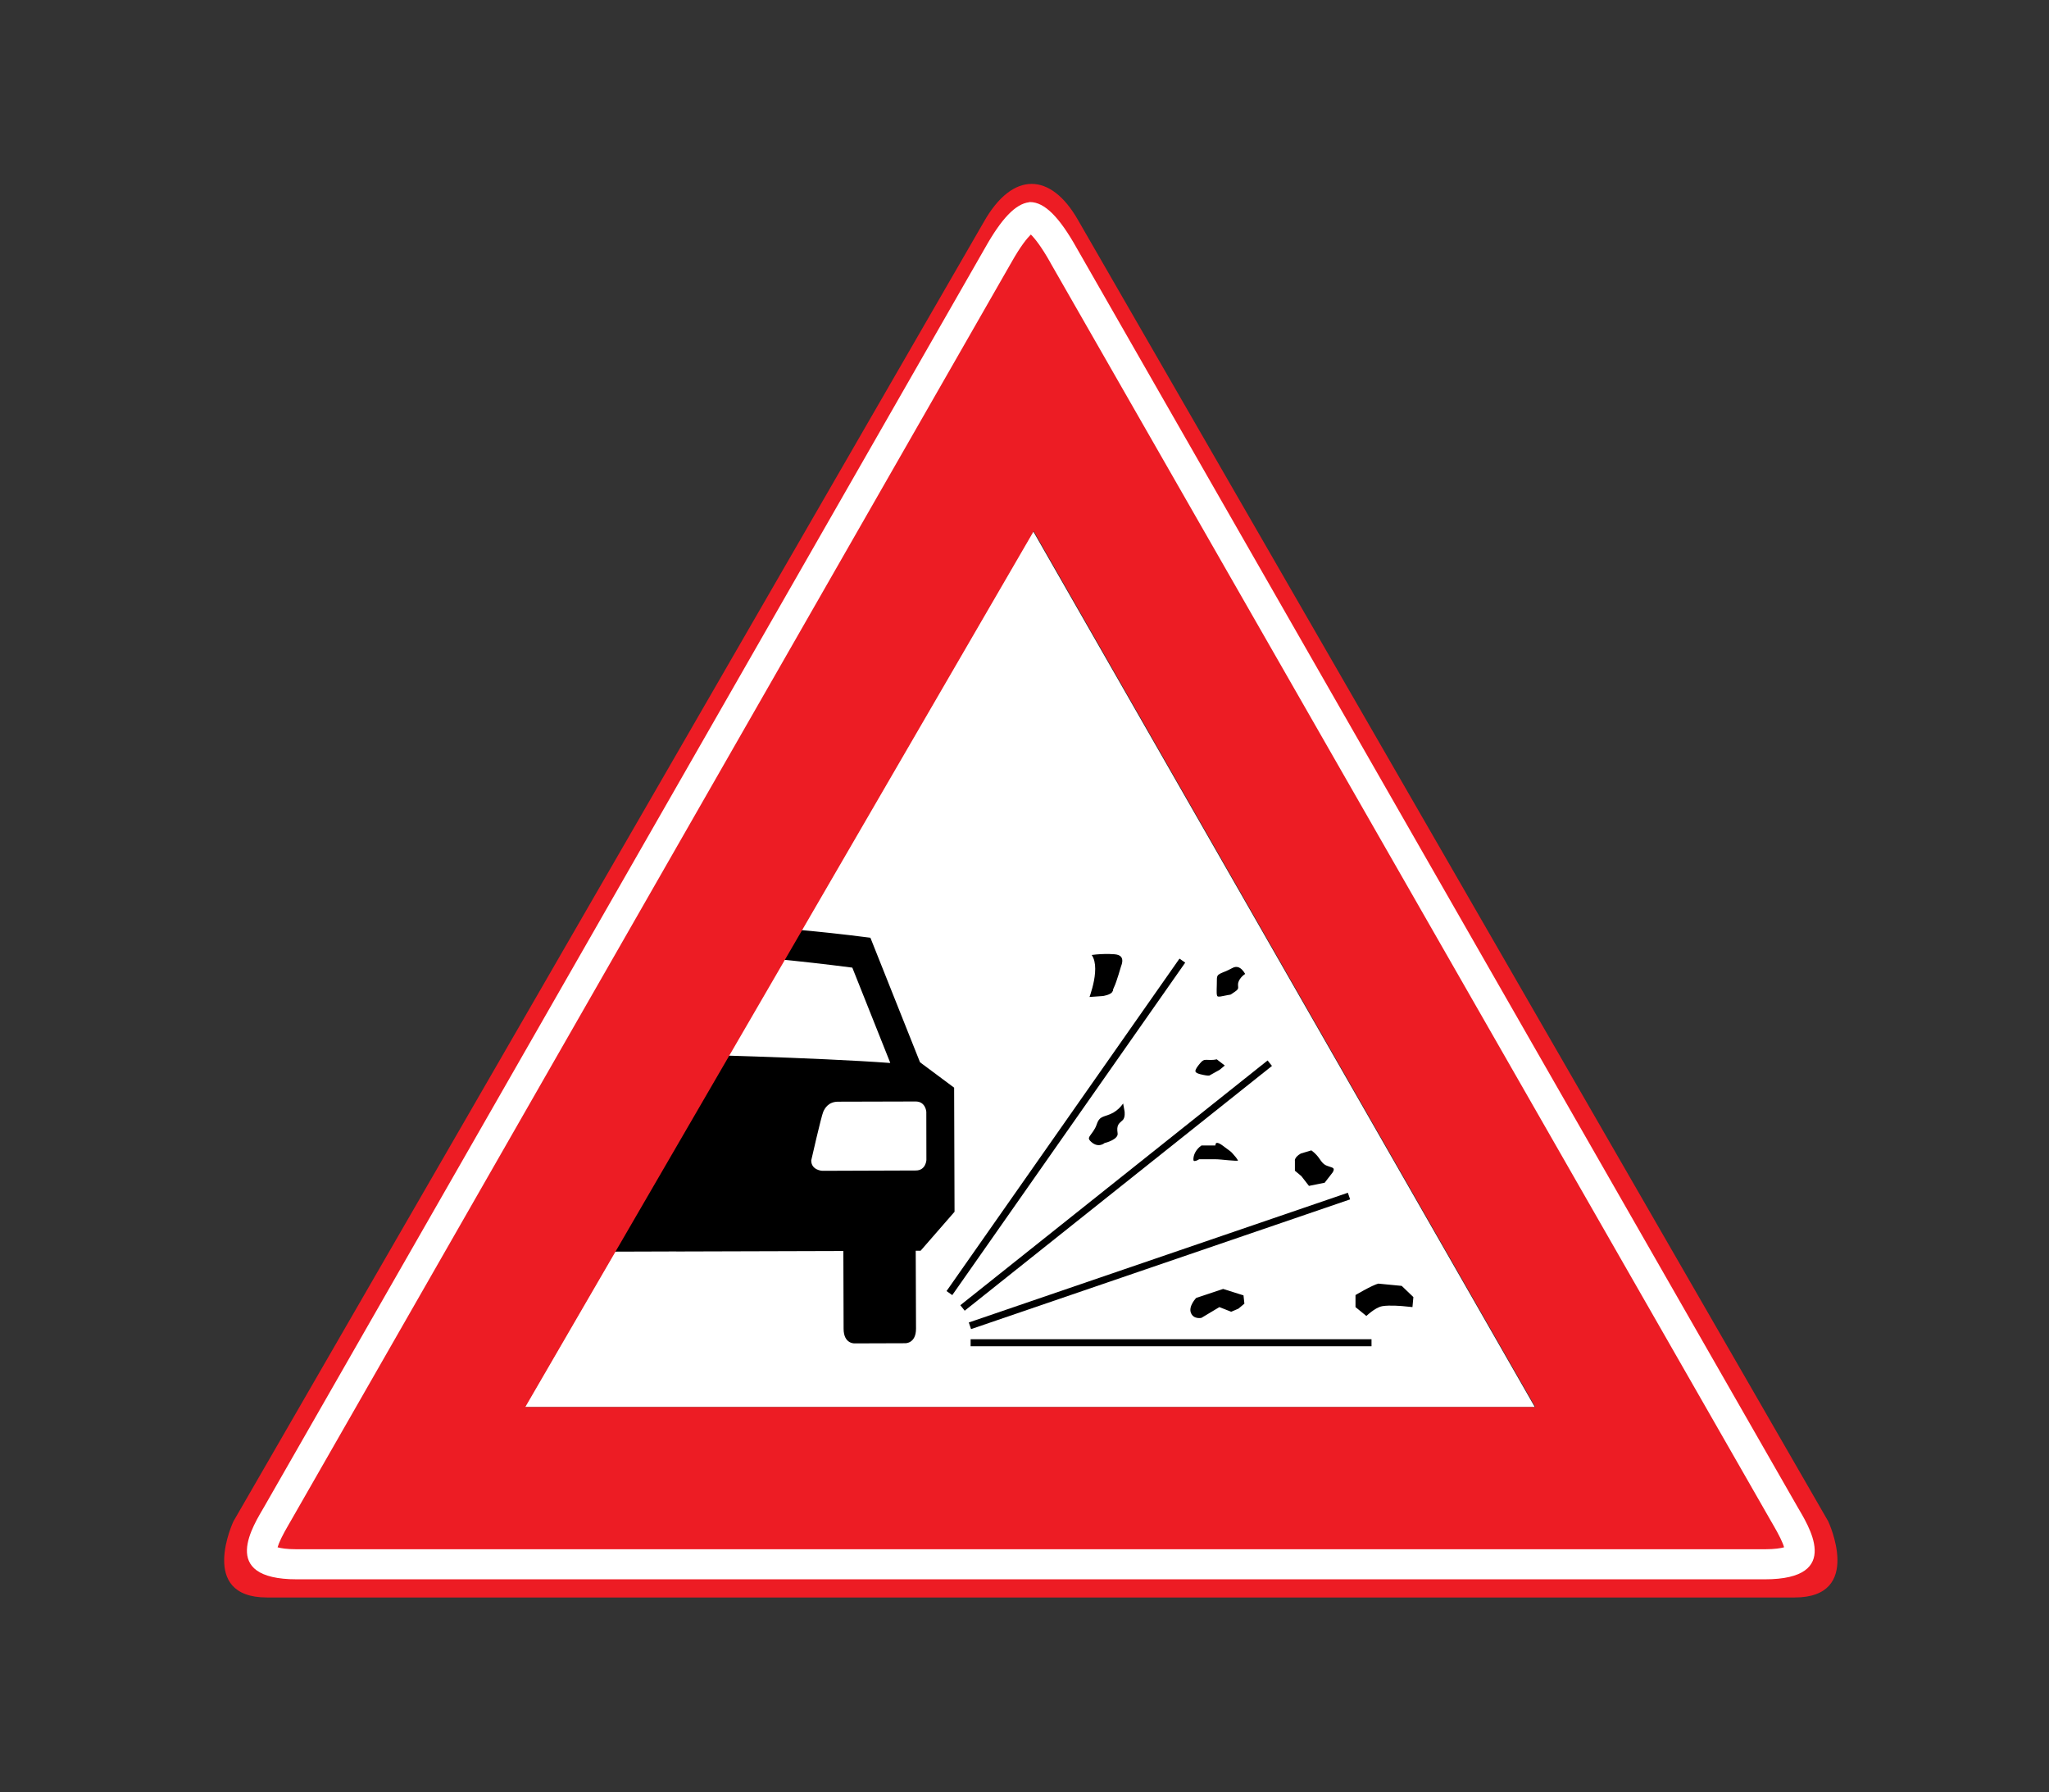 <?xml version="1.0" encoding="utf-8"?>
<!-- Generator: Adobe Illustrator 16.0.0, SVG Export Plug-In . SVG Version: 6.00 Build 0)  -->
<!DOCTYPE svg PUBLIC "-//W3C//DTD SVG 1.1//EN" "http://www.w3.org/Graphics/SVG/1.1/DTD/svg11.dtd">
<svg version="1.1" xmlns="http://www.w3.org/2000/svg" xmlns:xlink="http://www.w3.org/1999/xlink" x="0px" y="0px"
	 width="50.314px" height="44px" viewBox="0 0 50.314 44" enable-background="new 0 0 50.314 44" xml:space="preserve">
<rect x="0" y="0" width="50.314" height="44" fill="#333333" stroke="none"/>
<g id="Layer_40">
</g>
<g id="Layer_39">
</g>
<g id="Layer_38">
</g>
<g id="Layer_37">
</g>
<g id="Layer_36">
</g>
<g id="Layer_35">
</g>
<g id="Layer_34">
</g>
<g id="Layer_33">
</g>
<g id="Layer_32">
</g>
<g id="Layer_31">
</g>
<g id="Layer_30">
</g>
<g id="Layer_29">
</g>
<g id="Layer_28">
</g>
<g id="Layer_27">
</g>
<g id="Layer_26">
	<polygon fill="#FFFFFF" points="25.367,13.039 37.688,34.545 12.883,34.545 	"/>
	<path fill="#FFFFFF" d="M24.042,6.389c-0.005,0.009-0.009,0.014-0.009,0.014S24.035,6.398,24.042,6.389"/>
	<path d="M16.605,30.725l4.104-0.012l0.006,1.91c0.001,0.374,0.271,0.358,0.271,0.358l1.238-0.004c0,0,0.27,0.014,0.269-0.359
		l-0.007-1.911h0.119l0.834-0.957l-0.01-3.047l-0.838-0.624l-1.218-3.057c-2.703-0.351-4.808-0.373-4.808-0.358
		c0-0.015,0.9,0.211-1.801,0.578l-1.199,3.064l-0.834,0.629l0.009,3.046l-2.167,0.762h0.119l0.006,1.911
		c0.001,0.373,0.27,0.357,0.27,0.357l1.239-0.004c0,0,0.269,0.015,0.267-0.359l-0.004-1.911l4.104-0.013H16.605z"/>
	<path fill="#FFFFFF" d="M16.576,25.889c0-0.016,3.537,0.078,5.271,0.207l0.013-0.004l-0.931-2.336
		c-2.703-0.351-4.361-0.375-4.36-0.36c-0.001-0.015,0.661-0.304-2.04,0.063l-0.917,2.34l-0.027,0.166
		C15.315,25.824,16.576,25.873,16.576,25.889"/>
	<path fill="#FFFFFF" d="M20.189,28.744l2.299-0.008c0.246,0,0.26-0.254,0.26-0.254l-0.002-1.187c0,0-0.017-0.254-0.263-0.253
		l-1.903,0.005c-0.246,0.001-0.332,0.174-0.365,0.248c-0.051,0.119-0.295,1.194-0.295,1.194
		C19.92,28.73,20.189,28.744,20.189,28.744"/>
	<line fill="none" stroke="#000000" stroke-width="0.172" x1="23.834" y1="32.965" x2="33.678" y2="32.965"/>
	<line fill="none" stroke="#000000" stroke-width="0.172" x1="23.817" y1="32.549" x2="33.125" y2="29.364"/>
	<line fill="none" stroke="#000000" stroke-width="0.172" x1="23.635" y1="32.111" x2="31.18" y2="26.102"/>
	<line fill="none" stroke="#000000" stroke-width="0.172" x1="23.313" y1="31.746" x2="29.033" y2="23.584"/>
	<path d="M26.715,23.412c0.314,0.258-0.029,1.115-0.029,1.115l0.401-0.028c0,0,0.2-0.028,0.258-0.114s0-0.029,0.058-0.143
		c0.057-0.115,0.172-0.516,0.172-0.516s0.143-0.314-0.201-0.344C27.029,23.355,26.715,23.412,26.715,23.412"/>
	<path fill="none" stroke="#FFFFFF" stroke-width="0.092" d="M26.715,23.412c0.314,0.258-0.029,1.115-0.029,1.115l0.401-0.028
		c0,0,0.2-0.028,0.258-0.114s0-0.029,0.058-0.143c0.057-0.115,0.172-0.516,0.172-0.516s0.143-0.314-0.201-0.344
		C27.029,23.355,26.715,23.412,26.715,23.412z"/>
	<path d="M30.635,23.928c0,0-0.143-0.344-0.4-0.201c-0.258,0.144-0.4,0.115-0.4,0.315c0,0.401-0.058,0.515,0.2,0.457
		c0.258-0.057,0.144,0,0.315-0.114c0.172-0.115,0.057-0.172,0.113-0.285C30.521,23.984,30.635,23.928,30.635,23.928"/>
	<path fill="none" stroke="#FFFFFF" stroke-width="0.092" d="M30.635,23.928c0,0-0.143-0.344-0.4-0.201
		c-0.258,0.144-0.4,0.115-0.4,0.315c0,0.401-0.058,0.515,0.2,0.457c0.258-0.057,0.144,0,0.315-0.114
		c0.172-0.115,0.057-0.172,0.113-0.285C30.521,23.984,30.635,23.928,30.635,23.928z"/>
	<path d="M29.891,25.959c-0.258,0.057-0.314-0.057-0.457,0.115c-0.144,0.171-0.201,0.285,0.028,0.343s0.257,0.028,0.257,0.028
		l0.258-0.144l0.172-0.143L29.891,25.959z"/>
	<path fill="none" stroke="#FFFFFF" stroke-width="0.092" d="M29.891,25.959c-0.258,0.057-0.314-0.057-0.457,0.115
		c-0.144,0.171-0.201,0.285,0.028,0.343s0.257,0.028,0.257,0.028l0.258-0.144l0.172-0.143L29.891,25.959z"/>
	<path d="M27.602,26.961c0,0-0.086,0.199-0.285,0.314c-0.201,0.114-0.345,0.057-0.43,0.314c-0.086,0.258-0.314,0.314-0.115,0.486
		c0.2,0.172,0.373,0.029,0.373,0.029s0.371-0.086,0.344-0.286c-0.029-0.2,0.027-0.2,0.113-0.287
		c0.086-0.086,0.057-0.257,0.057-0.257L27.602,26.961z"/>
	<path fill="none" stroke="#FFFFFF" stroke-width="0.092" d="M27.602,26.961c0,0-0.086,0.199-0.285,0.314
		c-0.201,0.114-0.345,0.057-0.43,0.314c-0.086,0.258-0.314,0.314-0.115,0.486c0.2,0.172,0.373,0.029,0.373,0.029
		s0.371-0.086,0.344-0.286c-0.029-0.2,0.027-0.2,0.113-0.287c0.086-0.086,0.057-0.257,0.057-0.257L27.602,26.961z"/>
	<path d="M29.49,28.076c0,0-0.199,0.114-0.229,0.344c-0.029,0.229,0.199,0.086,0.199,0.086h0.373c0.172,0,0.515,0.058,0.601,0.029
		c0.086-0.029-0.171-0.287-0.171-0.287s-0.029-0.028-0.229-0.172c-0.201-0.143-0.229,0-0.229,0H29.49z"/>
	<path fill="none" stroke="#FFFFFF" stroke-width="0.092" d="M29.49,28.076c0,0-0.199,0.114-0.229,0.344
		c-0.029,0.229,0.199,0.086,0.199,0.086h0.373c0.172,0,0.515,0.058,0.601,0.029c0.086-0.029-0.171-0.287-0.171-0.287
		s-0.029-0.028-0.229-0.172c-0.201-0.143-0.229,0-0.229,0H29.49z"/>
	<path d="M31.923,28.277c-0.2,0.113-0.172,0.229-0.172,0.229v0.257l0.172,0.144l0.2,0.258l0.43-0.086l0.2-0.258
		c0,0,0.114-0.143-0.028-0.201c-0.144-0.057-0.172-0.027-0.287-0.199c-0.095-0.143-0.229-0.229-0.229-0.229L31.923,28.277z"/>
	<path fill="none" stroke="#FFFFFF" stroke-width="0.092" d="M31.923,28.277c-0.2,0.113-0.172,0.229-0.172,0.229v0.257l0.172,0.144
		l0.2,0.258l0.43-0.086l0.2-0.258c0,0,0.114-0.143-0.028-0.201c-0.144-0.057-0.172-0.027-0.287-0.199
		c-0.095-0.143-0.229-0.229-0.229-0.229L31.923,28.277z"/>
	<path d="M30.034,31.596l-0.687,0.229c0,0-0.229,0.229-0.144,0.429c0.086,0.2,0.315,0.144,0.315,0.144l0.429-0.257l0.286,0.113
		l0.201-0.086l0.171-0.143l-0.028-0.258L30.034,31.596z"/>
	<path fill="none" stroke="#FFFFFF" stroke-width="0.092" d="M30.034,31.596l-0.687,0.229c0,0-0.229,0.229-0.144,0.429
		c0.086,0.2,0.315,0.144,0.315,0.144l0.429-0.257l0.286,0.113l0.201-0.086l0.171-0.143l-0.028-0.258L30.034,31.596z"/>
	<path d="M33.84,31.467c-0.172,0.043-0.601,0.301-0.601,0.301v0.344l0.315,0.257c0,0,0.229-0.229,0.4-0.257
		c0.171-0.029,0.486,0,0.486,0l0.285,0.028l0.029-0.314l-0.314-0.301L33.84,31.467z"/>
	<path fill="none" stroke="#FFFFFF" stroke-width="0.092" d="M33.84,31.467c-0.172,0.043-0.601,0.301-0.601,0.301v0.344l0.315,0.257
		c0,0,0.229-0.229,0.4-0.257c0.171-0.029,0.486,0,0.486,0l0.285,0.028l0.029-0.314l-0.314-0.301L33.84,31.467z"/>
	<path fill="#ED1C24" d="M44.893,37.35L26.467,5.395c-0.66-1.155-1.595-1.211-2.31,0.055L5.732,37.35c0,0-0.881,1.869,0.824,1.869
		h0.855h35.801h0.855C45.771,39.219,44.893,37.35,44.893,37.35 M24.033,5.669c-0.004,0.007-0.008,0.015-0.012,0.021
		C24.025,5.684,24.029,5.676,24.033,5.669 M24.003,5.723c-0.007,0.012-0.012,0.022-0.017,0.028
		C23.991,5.744,23.996,5.734,24.003,5.723 M12.898,34.544l12.486-21.505l12.319,21.505H12.898z"/>
	<path fill="#FFFFFF" d="M25.313,5.758c0.09,0.088,0.249,0.28,0.479,0.688l0.002,0.006c0,0,17.434,30.438,17.694,30.893
		c0.015,0.026,0.032,0.056,0.05,0.086c0.147,0.252,0.238,0.438,0.271,0.556c-0.08,0.022-0.225,0.048-0.473,0.048H25.271H7.289
		c-0.248,0-0.394-0.025-0.473-0.048c0.033-0.117,0.124-0.304,0.271-0.556c0.018-0.03,0.035-0.06,0.05-0.086
		C7.394,36.897,24.199,7.555,24.813,6.481h0.001c0.008-0.013,0.014-0.025,0.021-0.038C25.063,6.037,25.223,5.846,25.313,5.758
		 M25.293,4.961c-0.006,0-0.015,0-0.021,0v0.004c-0.34,0.039-0.686,0.414-1.082,1.118c-0.005,0.009-0.009,0.017-0.014,0.025
		c0.008-0.015,0.014-0.025,0.014-0.025C24.184,6.094,6.756,36.521,6.496,36.977c-0.261,0.455-1.156,1.796,0.793,1.796h17.982h18.064
		c1.949,0,1.054-1.341,0.793-1.796c-0.26-0.455-17.693-30.894-17.693-30.894C26.016,5.336,25.652,4.961,25.293,4.961"/>
	<rect fill="none" width="50.314" height="44"/>
</g>
<g id="Layer_25">
</g>
<g id="Layer_24">
</g>
<g id="Layer_23">
</g>
<g id="Layer_22">
</g>
<g id="Layer_21">
</g>
<g id="Layer_20">
</g>
<g id="Layer_19">
</g>
<g id="Layer_18">
</g>
<g id="Layer_17">
</g>
<g id="Layer_16">
</g>
<g id="Layer_15">
</g>
<g id="Layer_14">
</g>
<g id="Layer_13">
</g>
<g id="Layer_12">
</g>
<g id="Layer_11">
</g>
<g id="Layer_10">
</g>
<g id="Layer_9">
</g>
<g id="Layer_8">
</g>
<g id="Layer_7">
</g>
<g id="Layer_6">
</g>
<g id="Layer_5">
</g>
<g id="Layer_4">
</g>
<g id="Layer_3">
</g>
<g id="Layer_2">
</g>
</svg>
